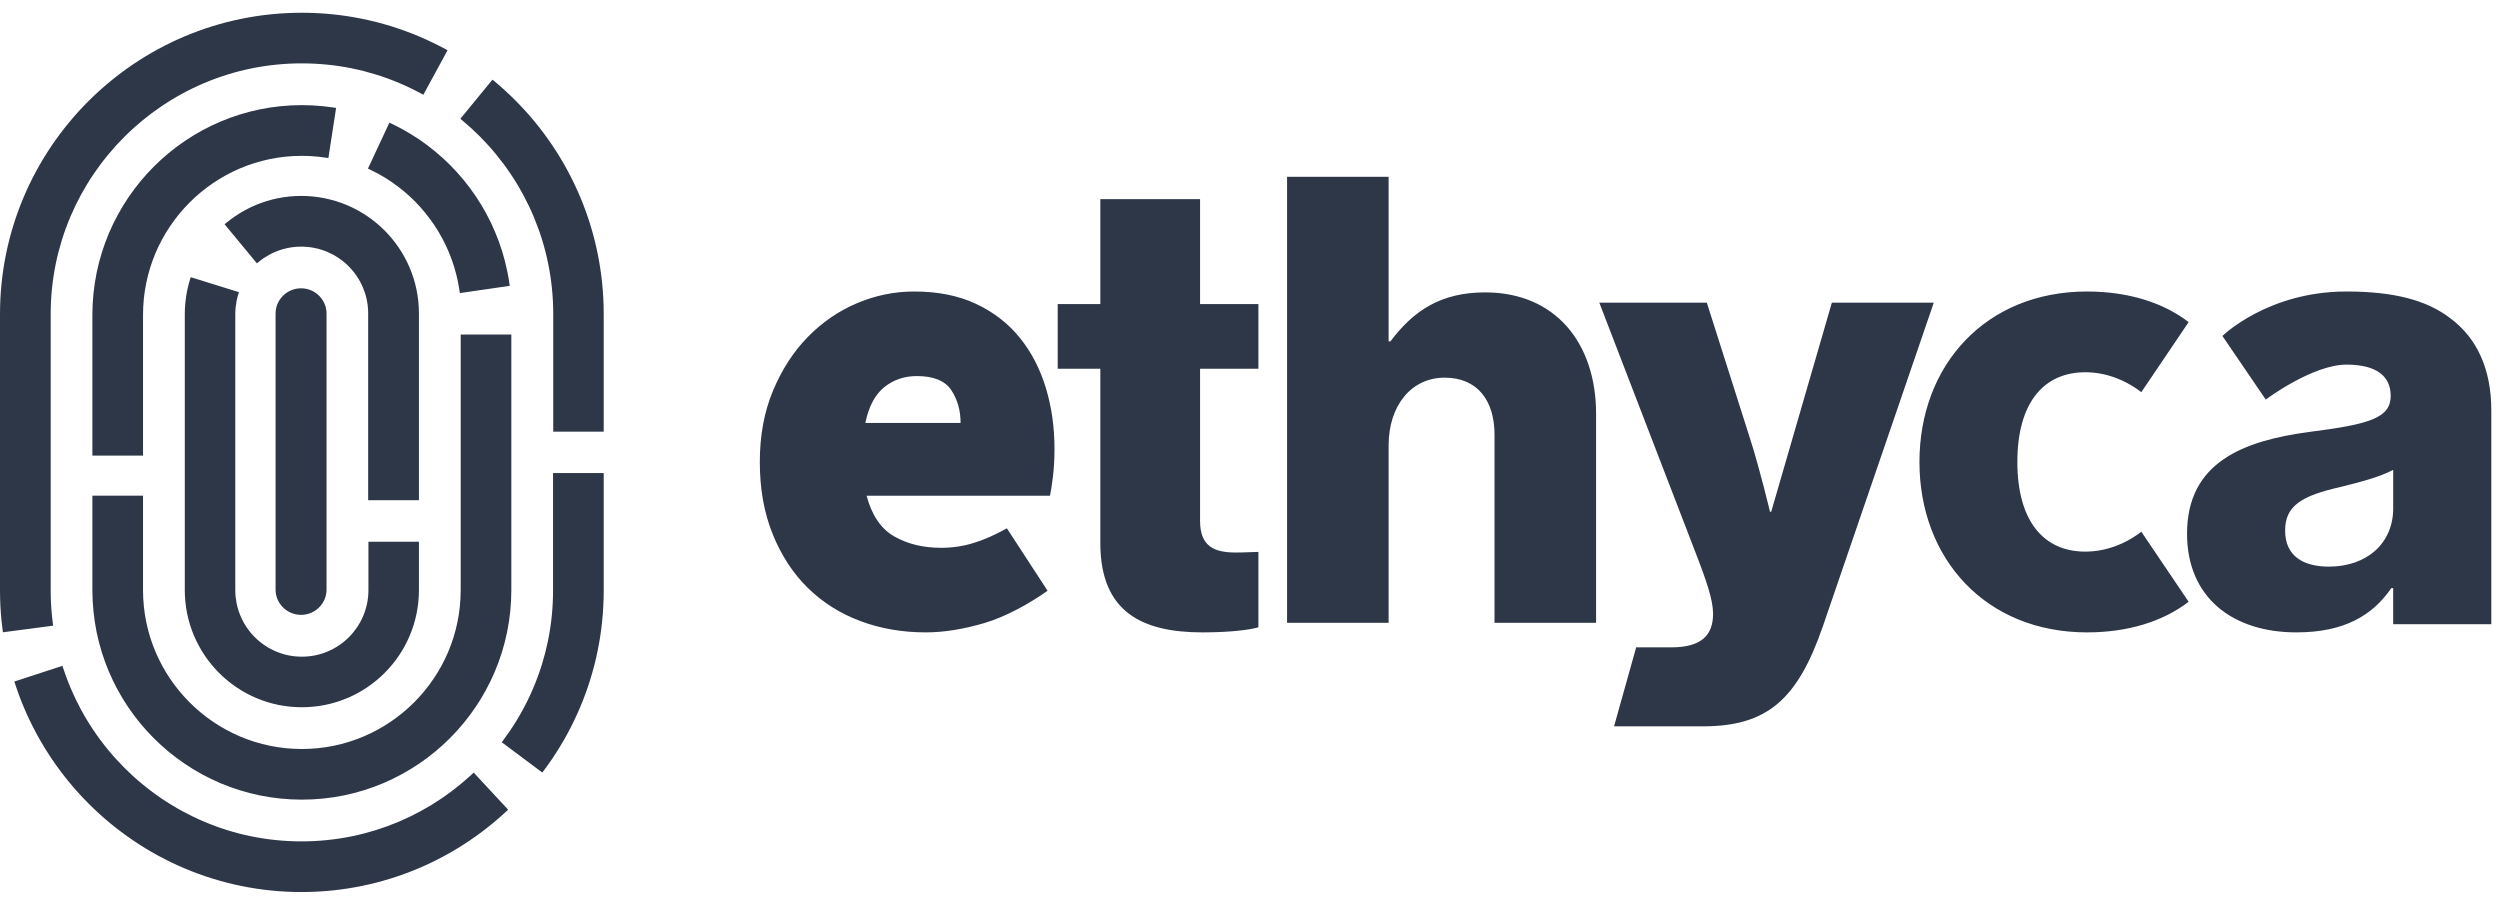 <svg width="105" height="38" viewBox="0 0 105 38" fill="none" xmlns="http://www.w3.org/2000/svg">
<g clip-path="url(#clip0_998_1951)">
<path fill-rule="evenodd" clip-rule="evenodd" d="M2.622 27.965L2.652 28.057C2.691 28.176 2.733 28.298 2.777 28.418C2.835 28.578 2.899 28.739 2.965 28.895C3.031 29.05 3.102 29.208 3.176 29.362C3.251 29.516 3.329 29.669 3.409 29.817C3.489 29.965 3.575 30.113 3.663 30.258C3.75 30.403 3.843 30.546 3.937 30.686C4.031 30.826 4.13 30.965 4.231 31.099C4.33 31.233 4.436 31.367 4.544 31.498C4.65 31.627 4.761 31.756 4.875 31.881C4.987 32.004 5.105 32.128 5.224 32.247C5.343 32.366 5.466 32.484 5.59 32.597C5.714 32.71 5.843 32.822 5.972 32.928C6.102 33.036 6.236 33.141 6.371 33.242C6.505 33.343 6.644 33.441 6.783 33.536C6.923 33.631 7.067 33.723 7.211 33.811C7.355 33.899 7.503 33.984 7.651 34.065C7.801 34.146 7.953 34.224 8.105 34.297C8.257 34.371 8.414 34.443 8.571 34.509C8.728 34.576 8.888 34.639 9.048 34.698C9.209 34.757 9.373 34.813 9.537 34.864C9.702 34.915 9.869 34.963 10.035 35.006C10.202 35.049 10.373 35.089 10.544 35.124C10.714 35.158 10.888 35.19 11.061 35.216C11.235 35.243 11.412 35.266 11.587 35.283C11.764 35.301 11.944 35.315 12.121 35.324C12.481 35.343 12.845 35.342 13.204 35.324C13.381 35.315 13.561 35.301 13.738 35.283C13.913 35.266 14.09 35.243 14.264 35.216C14.438 35.19 14.612 35.158 14.781 35.124C14.952 35.089 15.123 35.049 15.29 35.006C15.456 34.963 15.624 34.915 15.789 34.864C15.952 34.812 16.116 34.757 16.277 34.698C16.436 34.639 16.597 34.576 16.755 34.509C16.912 34.442 17.068 34.371 17.22 34.298C17.372 34.224 17.524 34.146 17.674 34.065C17.822 33.984 17.97 33.899 18.115 33.811C18.258 33.723 18.402 33.631 18.542 33.536C18.681 33.442 18.82 33.343 18.955 33.242C19.09 33.141 19.223 33.036 19.353 32.929C19.482 32.822 19.611 32.71 19.735 32.597C19.765 32.57 19.824 32.515 19.824 32.515L19.895 32.449L21.342 34.007L21.165 34.17C21.015 34.307 20.86 34.441 20.705 34.569C20.55 34.697 20.389 34.824 20.228 34.945C20.065 35.066 19.899 35.185 19.732 35.298C19.565 35.411 19.392 35.522 19.219 35.628C19.045 35.734 18.866 35.837 18.689 35.933C18.509 36.031 18.326 36.125 18.143 36.214C17.96 36.302 17.771 36.388 17.583 36.468C17.393 36.548 17.2 36.625 17.009 36.695C16.817 36.765 16.619 36.833 16.421 36.894C16.223 36.956 16.02 37.014 15.82 37.066C15.618 37.118 15.413 37.165 15.209 37.207C15.003 37.249 14.793 37.287 14.586 37.319C14.377 37.351 14.164 37.378 13.953 37.4C13.741 37.421 13.525 37.438 13.312 37.449C13.096 37.46 12.877 37.465 12.663 37.465C12.448 37.465 12.229 37.46 12.014 37.449C11.8 37.438 11.585 37.421 11.372 37.4C11.161 37.378 10.948 37.351 10.739 37.319C10.532 37.287 10.322 37.249 10.117 37.207C9.913 37.165 9.707 37.118 9.505 37.066C9.305 37.014 9.103 36.956 8.905 36.894C8.707 36.833 8.509 36.766 8.317 36.695C8.125 36.624 7.931 36.548 7.742 36.468C7.554 36.388 7.366 36.302 7.182 36.214C6.999 36.125 6.816 36.031 6.636 35.933C6.459 35.837 6.28 35.734 6.107 35.628C5.934 35.523 5.761 35.412 5.594 35.298C5.426 35.185 5.26 35.066 5.098 34.945C4.937 34.824 4.776 34.698 4.62 34.569C4.464 34.44 4.31 34.306 4.161 34.171C4.011 34.035 3.864 33.894 3.722 33.751C3.578 33.607 3.437 33.459 3.303 33.312C3.167 33.162 3.033 33.007 2.905 32.852C2.776 32.696 2.65 32.535 2.53 32.374C2.41 32.213 2.291 32.046 2.177 31.877C2.063 31.709 1.952 31.536 1.847 31.363C1.741 31.188 1.639 31.01 1.543 30.833C1.446 30.655 1.352 30.471 1.263 30.287C1.174 30.103 1.089 29.914 1.009 29.726C0.93 29.538 0.853 29.345 0.782 29.151C0.73 29.007 0.679 28.861 0.632 28.716L0.602 28.624L2.622 27.965ZM21.476 14.049V24.784C21.476 25.084 21.46 25.386 21.43 25.682C21.4 25.974 21.355 26.268 21.296 26.555C21.238 26.839 21.165 27.123 21.079 27.399C20.994 27.672 20.894 27.944 20.782 28.208C20.672 28.469 20.547 28.728 20.411 28.977C20.277 29.225 20.129 29.469 19.97 29.703C19.813 29.935 19.643 30.163 19.464 30.38C19.285 30.596 19.095 30.806 18.896 31.005C18.698 31.203 18.488 31.394 18.272 31.572C18.056 31.751 17.828 31.922 17.595 32.079C17.361 32.237 17.117 32.386 16.869 32.52C16.62 32.656 16.362 32.781 16.1 32.892C15.837 33.003 15.565 33.103 15.292 33.188C15.015 33.274 14.732 33.348 14.448 33.406C14.162 33.465 13.868 33.51 13.575 33.539C13.279 33.569 12.977 33.585 12.678 33.585C12.379 33.585 12.077 33.569 11.78 33.539C11.488 33.51 11.194 33.465 10.907 33.406C10.624 33.348 10.341 33.274 10.064 33.188C9.791 33.103 9.519 33.003 9.255 32.892C8.994 32.781 8.735 32.656 8.486 32.52C8.238 32.386 7.995 32.237 7.761 32.079C7.528 31.921 7.3 31.751 7.084 31.573C6.868 31.394 6.658 31.203 6.46 31.005C6.261 30.806 6.07 30.596 5.892 30.38C5.713 30.163 5.543 29.935 5.385 29.703C5.227 29.469 5.079 29.224 4.944 28.977C4.809 28.728 4.684 28.469 4.573 28.208C4.462 27.944 4.362 27.672 4.277 27.399C4.191 27.123 4.118 26.839 4.059 26.555C4 26.268 3.955 25.974 3.926 25.682C3.896 25.386 3.88 25.084 3.88 24.784V20.819H6.007V24.784C6.007 25.011 6.019 25.241 6.042 25.466C6.064 25.687 6.098 25.91 6.143 26.128C6.187 26.343 6.242 26.558 6.307 26.766C6.371 26.972 6.447 27.177 6.532 27.378C6.615 27.575 6.71 27.771 6.813 27.961C6.915 28.148 7.027 28.333 7.147 28.511C7.267 28.688 7.396 28.861 7.532 29.025C7.668 29.189 7.813 29.349 7.964 29.5C8.114 29.65 8.273 29.796 8.438 29.932C8.603 30.068 8.776 30.197 8.952 30.317C9.13 30.437 9.315 30.549 9.502 30.651C9.691 30.754 9.888 30.849 10.085 30.933C10.284 31.017 10.49 31.093 10.697 31.157C10.906 31.222 11.12 31.277 11.335 31.322C11.551 31.366 11.774 31.4 11.996 31.423C12.449 31.469 12.908 31.469 13.36 31.423C13.582 31.4 13.804 31.366 14.021 31.322C14.235 31.277 14.45 31.222 14.659 31.157C14.865 31.093 15.071 31.017 15.271 30.933C15.468 30.849 15.664 30.754 15.853 30.651C16.041 30.549 16.226 30.436 16.404 30.317C16.58 30.197 16.753 30.068 16.918 29.932C17.083 29.796 17.242 29.65 17.392 29.5C17.543 29.349 17.688 29.189 17.824 29.025C17.959 28.861 18.089 28.688 18.208 28.511C18.329 28.333 18.441 28.148 18.543 27.961C18.646 27.772 18.74 27.575 18.824 27.378C18.909 27.177 18.984 26.972 19.049 26.766C19.113 26.558 19.169 26.343 19.213 26.128C19.258 25.91 19.292 25.688 19.314 25.466C19.337 25.241 19.349 25.011 19.349 24.784V14.049H21.476ZM25.356 19.87V24.799C25.356 25.015 25.35 25.233 25.339 25.448C25.328 25.663 25.312 25.88 25.29 26.091C25.269 26.302 25.242 26.514 25.21 26.723C25.178 26.931 25.14 27.141 25.098 27.347C25.056 27.552 25.008 27.758 24.956 27.959C24.904 28.161 24.846 28.364 24.785 28.56C24.723 28.758 24.656 28.955 24.585 29.148C24.514 29.343 24.438 29.536 24.358 29.724C24.278 29.912 24.193 30.101 24.104 30.284C24.015 30.468 23.921 30.652 23.824 30.83C23.728 31.006 23.625 31.185 23.518 31.36C23.414 31.532 23.303 31.705 23.189 31.874C23.074 32.043 22.955 32.21 22.835 32.37L22.777 32.447L21.074 31.173L21.132 31.096C21.232 30.962 21.331 30.823 21.426 30.683C21.521 30.543 21.613 30.399 21.701 30.255C21.789 30.111 21.874 29.962 21.955 29.814C22.035 29.666 22.114 29.514 22.188 29.36C22.262 29.207 22.333 29.05 22.399 28.894C22.465 28.737 22.529 28.576 22.588 28.415C22.647 28.256 22.703 28.091 22.754 27.927C22.804 27.765 22.852 27.597 22.896 27.428C22.939 27.26 22.979 27.089 23.014 26.919C23.049 26.749 23.08 26.575 23.107 26.401C23.134 26.226 23.156 26.049 23.174 25.875C23.192 25.699 23.205 25.519 23.214 25.34C23.224 25.162 23.228 24.979 23.228 24.799V19.87H25.356ZM71.686 12.711L73.498 18.408C73.918 19.715 74.339 21.492 74.339 21.492H74.391L76.939 12.711H81.219L76.571 26.274C75.494 29.41 74.207 30.507 71.502 30.507H67.79L68.719 27.189H70.189C71.45 27.189 71.949 26.692 71.949 25.777C71.949 25.203 71.686 24.419 71.135 23.007L67.17 12.711H71.686ZM8.01 11.641L10.036 12.271L10.007 12.363C9.98 12.45 9.957 12.541 9.938 12.631C9.92 12.722 9.906 12.816 9.896 12.909C9.887 13.004 9.882 13.101 9.882 13.196V24.781C9.882 24.876 9.887 24.973 9.896 25.069C9.906 25.162 9.92 25.255 9.938 25.346C9.957 25.436 9.98 25.527 10.007 25.614C10.034 25.7 10.066 25.786 10.101 25.87C10.136 25.954 10.176 26.036 10.219 26.114C10.261 26.193 10.308 26.271 10.359 26.346C10.408 26.419 10.463 26.492 10.52 26.562C10.577 26.631 10.637 26.697 10.701 26.76C10.764 26.824 10.831 26.885 10.899 26.941C10.968 26.998 11.041 27.053 11.115 27.103C11.19 27.154 11.268 27.201 11.346 27.243C11.425 27.286 11.507 27.326 11.589 27.361C11.673 27.396 11.759 27.428 11.846 27.455C11.933 27.482 12.023 27.505 12.113 27.524C12.204 27.542 12.297 27.557 12.391 27.566C12.579 27.585 12.777 27.585 12.965 27.566C13.058 27.557 13.152 27.542 13.243 27.524C13.333 27.505 13.422 27.482 13.509 27.455C13.596 27.428 13.683 27.396 13.766 27.361C13.848 27.326 13.931 27.286 14.01 27.243C14.088 27.201 14.166 27.154 14.24 27.103C14.315 27.053 14.387 26.998 14.456 26.942C14.525 26.885 14.592 26.824 14.655 26.761C14.718 26.698 14.779 26.63 14.836 26.561C14.893 26.492 14.947 26.419 14.997 26.346C15.047 26.271 15.094 26.194 15.137 26.115C15.18 26.036 15.22 25.953 15.255 25.87C15.29 25.786 15.322 25.7 15.348 25.614C15.376 25.526 15.399 25.436 15.417 25.346C15.436 25.255 15.45 25.161 15.46 25.068C15.469 24.973 15.474 24.876 15.474 24.781V22.754H17.595V24.781C17.595 24.948 17.587 25.117 17.57 25.282C17.553 25.447 17.528 25.612 17.495 25.772C17.463 25.931 17.422 26.089 17.374 26.244C17.327 26.397 17.271 26.55 17.208 26.698C17.147 26.843 17.077 26.988 17.001 27.129C16.926 27.267 16.843 27.404 16.755 27.535C16.668 27.664 16.573 27.791 16.472 27.913C16.372 28.035 16.265 28.152 16.155 28.263C16.044 28.373 15.927 28.48 15.806 28.58C15.685 28.68 15.558 28.775 15.428 28.863C15.297 28.951 15.161 29.035 15.022 29.11C14.883 29.186 14.738 29.256 14.592 29.317C14.445 29.379 14.293 29.435 14.14 29.483C13.985 29.531 13.827 29.572 13.668 29.604C13.507 29.637 13.343 29.662 13.18 29.679C13.014 29.696 12.845 29.704 12.678 29.704C12.511 29.704 12.342 29.696 12.176 29.679C12.013 29.662 11.849 29.637 11.688 29.605C11.529 29.572 11.37 29.531 11.216 29.483C11.063 29.435 10.911 29.379 10.763 29.317C10.618 29.255 10.473 29.186 10.333 29.11C10.195 29.035 10.059 28.951 9.928 28.863C9.798 28.775 9.67 28.68 9.549 28.579C9.429 28.48 9.311 28.373 9.201 28.262C9.09 28.152 8.984 28.035 8.884 27.913C8.783 27.791 8.688 27.664 8.601 27.534C8.513 27.404 8.43 27.267 8.355 27.128C8.279 26.988 8.209 26.843 8.147 26.698C8.085 26.55 8.029 26.397 7.982 26.245C7.934 26.09 7.893 25.931 7.86 25.772C7.828 25.611 7.803 25.447 7.786 25.283C7.769 25.117 7.761 24.948 7.761 24.781V13.196C7.761 13.029 7.769 12.86 7.786 12.695C7.803 12.53 7.828 12.366 7.86 12.205C7.893 12.047 7.934 11.888 7.982 11.733L8.01 11.641ZM50.403 8.363V12.772H52.853V15.487H50.403V21.875C50.403 22.94 50.982 23.206 51.904 23.206C52.273 23.206 52.694 23.18 52.853 23.18V26.347C52.484 26.454 51.667 26.56 50.508 26.56C48.005 26.56 46.214 25.735 46.214 22.807V15.487H44.423V12.772H46.214V8.363H50.403ZM38.398 12.243C39.388 12.243 40.253 12.416 40.992 12.762C41.731 13.108 42.343 13.582 42.83 14.183C43.316 14.784 43.681 15.486 43.924 16.287C44.168 17.088 44.289 17.945 44.289 18.855C44.289 19.274 44.266 19.666 44.222 20.03C44.176 20.395 44.136 20.659 44.1 20.822H36.398C36.614 21.642 37.002 22.212 37.56 22.53C38.118 22.849 38.776 23.008 39.533 23.008C40.001 23.008 40.456 22.94 40.898 22.803C41.339 22.667 41.803 22.462 42.289 22.189L43.998 24.811C43.258 25.339 42.249 25.9 41.357 26.164C40.465 26.428 39.641 26.56 38.884 26.56C37.893 26.56 36.975 26.401 36.128 26.082C35.281 25.764 34.547 25.299 33.925 24.689C33.304 24.078 32.813 23.327 32.453 22.434C32.092 21.542 31.912 20.531 31.912 19.402C31.912 18.291 32.097 17.294 32.466 16.41C32.835 15.527 33.322 14.775 33.925 14.156C34.529 13.537 35.218 13.063 35.993 12.735C36.767 12.407 37.569 12.243 38.398 12.243ZM87.655 12.243C89.379 12.243 90.851 12.705 91.923 13.529L89.934 16.473C89.934 16.473 88.993 15.658 87.651 15.635C85.813 15.604 84.729 16.945 84.729 19.402C84.729 21.858 85.813 23.199 87.651 23.168C88.993 23.145 89.934 22.33 89.934 22.33L91.923 25.274C90.851 26.099 89.379 26.56 87.655 26.56C83.401 26.56 80.617 23.47 80.617 19.402C80.617 15.334 83.401 12.243 87.655 12.243ZM98.546 12.243C100.567 12.243 101.931 12.615 102.902 13.359C104.056 14.209 104.635 15.537 104.635 17.237V26.215H100.513V24.701H100.435C99.648 25.843 98.468 26.56 96.448 26.56C93.772 26.56 91.856 25.099 91.856 22.416C91.856 19.415 94.218 18.512 96.999 18.14C99.517 17.821 100.409 17.555 100.409 16.626C100.409 15.749 99.746 15.321 98.573 15.314C97.123 15.305 95.162 16.782 95.162 16.782L93.341 14.11C93.341 14.11 95.242 12.243 98.546 12.243ZM12.024 0.552C12.456 0.53 12.893 0.53 13.325 0.552C13.538 0.562 13.755 0.579 13.967 0.601C14.179 0.622 14.392 0.649 14.601 0.681C14.809 0.713 15.019 0.751 15.225 0.793C15.43 0.835 15.636 0.882 15.838 0.934C16.039 0.986 16.241 1.044 16.44 1.105C16.637 1.167 16.835 1.234 17.029 1.305C17.221 1.375 17.415 1.452 17.604 1.532C17.792 1.612 17.982 1.697 18.166 1.786C18.349 1.874 18.533 1.968 18.712 2.066L18.797 2.112L17.78 3.98L17.695 3.934C17.546 3.852 17.393 3.774 17.241 3.701C17.088 3.627 16.931 3.556 16.774 3.49C16.617 3.423 16.456 3.359 16.296 3.301C16.135 3.242 15.97 3.186 15.806 3.135C15.641 3.084 15.473 3.036 15.307 2.993C15.139 2.95 14.968 2.91 14.797 2.875C14.627 2.841 14.453 2.809 14.279 2.783C14.104 2.756 13.927 2.733 13.752 2.716C13.575 2.698 13.394 2.684 13.217 2.675C12.856 2.657 12.491 2.657 12.132 2.675C11.954 2.684 11.774 2.698 11.597 2.716C11.422 2.733 11.245 2.756 11.07 2.783C10.896 2.809 10.721 2.841 10.551 2.875C10.381 2.91 10.209 2.95 10.042 2.993C9.875 3.036 9.707 3.084 9.542 3.135C9.378 3.186 9.214 3.242 9.053 3.301C8.893 3.359 8.732 3.423 8.574 3.49C8.417 3.556 8.26 3.627 8.108 3.701C7.956 3.774 7.803 3.852 7.653 3.934C7.505 4.014 7.357 4.1 7.212 4.188C7.068 4.275 6.924 4.367 6.783 4.462C6.644 4.556 6.505 4.655 6.369 4.756C6.235 4.857 6.101 4.962 5.971 5.069C5.841 5.177 5.712 5.288 5.588 5.401C5.463 5.514 5.34 5.631 5.221 5.75C5.102 5.869 4.984 5.993 4.871 6.116C4.758 6.241 4.646 6.37 4.54 6.499C4.431 6.63 4.326 6.764 4.226 6.897C4.126 7.031 4.027 7.17 3.931 7.311C3.837 7.45 3.744 7.594 3.657 7.738C3.569 7.883 3.483 8.032 3.402 8.179C3.322 8.327 3.244 8.48 3.169 8.633C3.095 8.788 3.024 8.945 2.958 9.099C2.892 9.256 2.828 9.417 2.769 9.578C2.71 9.738 2.654 9.902 2.603 10.066C2.553 10.228 2.505 10.396 2.461 10.565C2.417 10.733 2.378 10.905 2.343 11.074C2.308 11.244 2.277 11.418 2.25 11.592C2.223 11.767 2.201 11.944 2.183 12.118C2.165 12.294 2.151 12.474 2.142 12.653C2.133 12.832 2.129 13.014 2.129 13.194V24.791C2.129 24.971 2.133 25.154 2.142 25.333C2.151 25.512 2.165 25.692 2.183 25.867C2.194 25.973 2.206 26.078 2.22 26.183L2.233 26.278L0.122 26.556L0.11 26.461C0.093 26.335 0.078 26.209 0.065 26.082C0.044 25.872 0.027 25.656 0.016 25.441C0.006 25.225 0 25.007 0 24.791V13.194C0 12.979 0.006 12.76 0.016 12.545C0.027 12.33 0.044 12.114 0.066 11.902C0.087 11.691 0.114 11.479 0.146 11.27C0.178 11.062 0.216 10.852 0.258 10.647C0.3 10.441 0.348 10.235 0.4 10.034C0.452 9.832 0.51 9.63 0.571 9.433C0.633 9.236 0.7 9.038 0.771 8.845C0.842 8.65 0.919 8.457 0.998 8.27C1.078 8.082 1.164 7.893 1.252 7.709C1.341 7.525 1.436 7.342 1.533 7.163C1.629 6.987 1.731 6.809 1.838 6.634C1.943 6.461 2.054 6.289 2.168 6.12C2.283 5.95 2.402 5.783 2.522 5.623C2.642 5.463 2.769 5.302 2.898 5.146C3.026 4.99 3.16 4.836 3.296 4.686C3.43 4.539 3.572 4.391 3.716 4.247C3.858 4.105 4.006 3.964 4.156 3.828C4.306 3.692 4.46 3.558 4.616 3.43C4.772 3.301 4.933 3.175 5.094 3.054C5.257 2.932 5.424 2.814 5.591 2.701C5.759 2.587 5.932 2.476 6.105 2.371C6.28 2.265 6.458 2.163 6.636 2.066C6.816 1.968 7 1.874 7.183 1.786C7.367 1.697 7.556 1.612 7.744 1.532C7.934 1.452 8.128 1.375 8.32 1.305C8.513 1.234 8.711 1.167 8.909 1.106C9.107 1.044 9.31 0.986 9.51 0.934C9.713 0.882 9.919 0.835 10.123 0.793C10.329 0.751 10.539 0.713 10.747 0.681C10.957 0.649 11.17 0.622 11.381 0.601C11.594 0.579 11.81 0.562 12.024 0.552ZM58.322 7.426V14.335H58.401C59.369 13.044 60.52 12.28 62.378 12.28C65.309 12.28 67.036 14.387 67.036 17.389V26.159H62.77V18.258C62.77 16.836 62.064 15.862 60.677 15.862C59.264 15.862 58.322 17.047 58.322 18.706V26.159H54.057V7.426H58.322ZM12.645 12.109C13.235 12.109 13.715 12.586 13.715 13.172V24.762C13.715 25.348 13.235 25.824 12.645 25.824C12.054 25.824 11.574 25.348 11.574 24.762V13.172C11.574 12.586 12.054 12.109 12.645 12.109ZM100.514 19.734C99.963 20.026 99.176 20.238 98.31 20.451C96.657 20.823 95.975 21.248 95.975 22.284C95.975 23.373 96.762 23.798 97.812 23.798C99.412 23.798 100.514 22.815 100.514 21.354V19.734ZM12.148 8.254C12.483 8.22 12.822 8.22 13.157 8.254C13.321 8.271 13.486 8.296 13.647 8.329C13.807 8.362 13.967 8.403 14.122 8.451C14.276 8.499 14.429 8.555 14.577 8.618C14.723 8.679 14.869 8.749 15.009 8.825C15.148 8.901 15.285 8.984 15.417 9.073C15.548 9.161 15.676 9.257 15.797 9.357C15.918 9.457 16.036 9.564 16.148 9.675C16.259 9.786 16.366 9.903 16.466 10.025C16.567 10.147 16.663 10.275 16.75 10.405C16.839 10.536 16.923 10.673 16.998 10.812C17.074 10.952 17.145 11.098 17.206 11.244C17.269 11.392 17.325 11.545 17.373 11.698C17.421 11.854 17.462 12.013 17.495 12.172C17.528 12.333 17.553 12.498 17.57 12.662C17.587 12.829 17.595 12.998 17.595 13.166V21.007H15.463V13.166C15.463 13.07 15.458 12.973 15.449 12.877C15.439 12.784 15.425 12.691 15.406 12.599C15.387 12.509 15.364 12.418 15.337 12.33C15.31 12.244 15.278 12.158 15.243 12.073C15.207 11.99 15.168 11.908 15.125 11.829C15.082 11.75 15.034 11.672 14.984 11.597C14.934 11.523 14.879 11.45 14.821 11.38C14.764 11.311 14.703 11.244 14.64 11.181C14.576 11.117 14.509 11.056 14.44 11C14.371 10.943 14.298 10.888 14.223 10.838C14.148 10.787 14.07 10.739 13.992 10.697C13.912 10.654 13.829 10.614 13.747 10.579C13.663 10.544 13.576 10.512 13.489 10.485C13.401 10.457 13.311 10.434 13.22 10.416C13.129 10.397 13.035 10.383 12.941 10.373C12.752 10.354 12.553 10.354 12.364 10.373C12.27 10.383 12.176 10.397 12.085 10.416C11.995 10.434 11.904 10.457 11.817 10.485C11.729 10.512 11.643 10.543 11.559 10.579C11.476 10.614 11.393 10.654 11.314 10.697C11.235 10.74 11.157 10.787 11.082 10.837C11.007 10.888 10.934 10.942 10.866 10.999L10.791 11.061L9.433 9.419L9.508 9.357C9.63 9.257 9.758 9.161 9.889 9.073C10.02 8.984 10.157 8.901 10.296 8.825C10.437 8.749 10.582 8.679 10.729 8.617C10.876 8.555 11.029 8.499 11.183 8.451C11.338 8.403 11.498 8.362 11.657 8.329C11.819 8.296 11.984 8.271 12.148 8.254ZM11.779 4.461C12.375 4.4 12.978 4.4 13.574 4.461C13.723 4.476 13.874 4.496 14.021 4.518L14.116 4.533L13.792 6.639L13.697 6.624C13.585 6.606 13.471 6.592 13.358 6.58C12.906 6.534 12.447 6.534 11.995 6.58C11.773 6.603 11.55 6.637 11.334 6.682C11.119 6.726 10.905 6.781 10.696 6.846C10.489 6.911 10.284 6.987 10.084 7.071C9.887 7.155 9.691 7.25 9.502 7.353C9.314 7.455 9.129 7.568 8.951 7.688C8.775 7.807 8.602 7.937 8.437 8.073C8.273 8.21 8.113 8.355 7.963 8.505C7.812 8.656 7.667 8.816 7.532 8.981C7.396 9.145 7.266 9.319 7.147 9.496C7.027 9.674 6.914 9.859 6.813 10.046C6.71 10.236 6.615 10.432 6.531 10.63C6.447 10.831 6.371 11.037 6.307 11.243C6.242 11.453 6.187 11.668 6.143 11.882C6.098 12.1 6.064 12.323 6.041 12.544C6.019 12.77 6.007 13 6.007 13.227V19.134H3.88V13.227C3.88 12.927 3.896 12.625 3.926 12.328C3.955 12.036 4 11.742 4.059 11.454C4.117 11.17 4.191 10.886 4.277 10.609C4.362 10.336 4.462 10.063 4.573 9.799C4.684 9.538 4.809 9.278 4.944 9.029C5.079 8.781 5.227 8.537 5.385 8.302C5.542 8.07 5.713 7.842 5.892 7.624C6.07 7.408 6.261 7.198 6.459 6.999C6.657 6.801 6.867 6.609 7.083 6.431C7.3 6.252 7.527 6.081 7.76 5.923C7.994 5.765 8.238 5.616 8.486 5.481C8.735 5.346 8.993 5.221 9.255 5.11C9.518 4.998 9.79 4.898 10.063 4.813C10.34 4.726 10.623 4.653 10.906 4.595C11.193 4.536 11.486 4.491 11.779 4.461ZM20.684 3.345L20.759 3.407C20.913 3.535 21.067 3.669 21.216 3.805C21.366 3.942 21.513 4.083 21.655 4.226C21.799 4.37 21.939 4.519 22.073 4.666C22.208 4.816 22.342 4.971 22.47 5.126C22.598 5.283 22.724 5.444 22.844 5.605C22.964 5.766 23.082 5.933 23.196 6.103C23.31 6.271 23.421 6.444 23.525 6.617C23.631 6.793 23.734 6.972 23.829 7.148C23.926 7.326 24.02 7.51 24.108 7.695C24.197 7.88 24.282 8.069 24.362 8.257C24.441 8.445 24.517 8.638 24.588 8.833C24.659 9.026 24.726 9.225 24.787 9.423C24.848 9.619 24.905 9.822 24.958 10.025C25.009 10.226 25.057 10.432 25.099 10.639C25.141 10.844 25.178 11.054 25.21 11.263C25.242 11.472 25.269 11.686 25.291 11.897C25.312 12.108 25.328 12.325 25.34 12.54C25.35 12.756 25.356 12.975 25.356 13.192V18.13H23.236V13.192C23.236 13.011 23.231 12.828 23.222 12.649C23.213 12.469 23.199 12.289 23.181 12.114C23.164 11.939 23.141 11.761 23.115 11.585C23.088 11.412 23.057 11.237 23.022 11.067C22.988 10.897 22.948 10.726 22.905 10.557C22.861 10.387 22.814 10.219 22.763 10.057C22.712 9.893 22.657 9.728 22.598 9.567C22.539 9.407 22.476 9.246 22.41 9.089C22.345 8.933 22.274 8.776 22.199 8.621C22.125 8.467 22.047 8.314 21.967 8.166C21.887 8.018 21.802 7.869 21.714 7.724C21.627 7.58 21.535 7.436 21.44 7.296C21.346 7.155 21.247 7.016 21.147 6.882C21.047 6.748 20.942 6.614 20.835 6.483C20.729 6.353 20.617 6.224 20.504 6.099C20.392 5.975 20.275 5.852 20.156 5.732C20.037 5.613 19.914 5.495 19.79 5.382C19.666 5.269 19.538 5.157 19.409 5.05L19.335 4.988L20.684 3.345ZM38.506 15.795C37.983 15.795 37.529 15.95 37.141 16.259C36.754 16.569 36.488 17.07 36.344 17.762H40.344C40.344 17.234 40.213 16.774 39.952 16.383C39.69 15.991 39.209 15.795 38.506 15.795ZM16.355 5.151L16.442 5.193C16.596 5.266 16.75 5.345 16.901 5.427C17.147 5.562 17.39 5.71 17.622 5.868C17.854 6.027 18.081 6.197 18.296 6.376C18.511 6.555 18.721 6.747 18.918 6.945C19.115 7.144 19.305 7.354 19.483 7.571C19.661 7.788 19.831 8.016 19.987 8.249C20.145 8.484 20.292 8.728 20.426 8.976C20.561 9.226 20.685 9.485 20.795 9.747C20.906 10.011 21.006 10.284 21.091 10.557C21.176 10.834 21.249 11.118 21.307 11.402C21.341 11.57 21.371 11.74 21.395 11.909L21.409 12.005L19.313 12.31L19.3 12.214C19.281 12.087 19.259 11.958 19.233 11.831C19.189 11.616 19.134 11.401 19.069 11.192C19.006 10.985 18.93 10.779 18.846 10.579C18.763 10.381 18.669 10.184 18.566 9.995C18.465 9.807 18.353 9.621 18.233 9.443C18.114 9.266 17.985 9.093 17.85 8.928C17.715 8.763 17.571 8.603 17.421 8.452C17.271 8.302 17.112 8.156 16.948 8.02C16.784 7.884 16.612 7.754 16.436 7.634C16.26 7.514 16.076 7.401 15.889 7.299C15.774 7.236 15.658 7.177 15.541 7.122L15.454 7.081L16.355 5.151Z" fill="#2D3748"/>
</g>
<defs>
<clipPath id="clip0_998_1951">
<rect width="104.635" height="36.93" fill="white" transform="translate(0 0.535)"/>
</clipPath>
</defs>
</svg>
